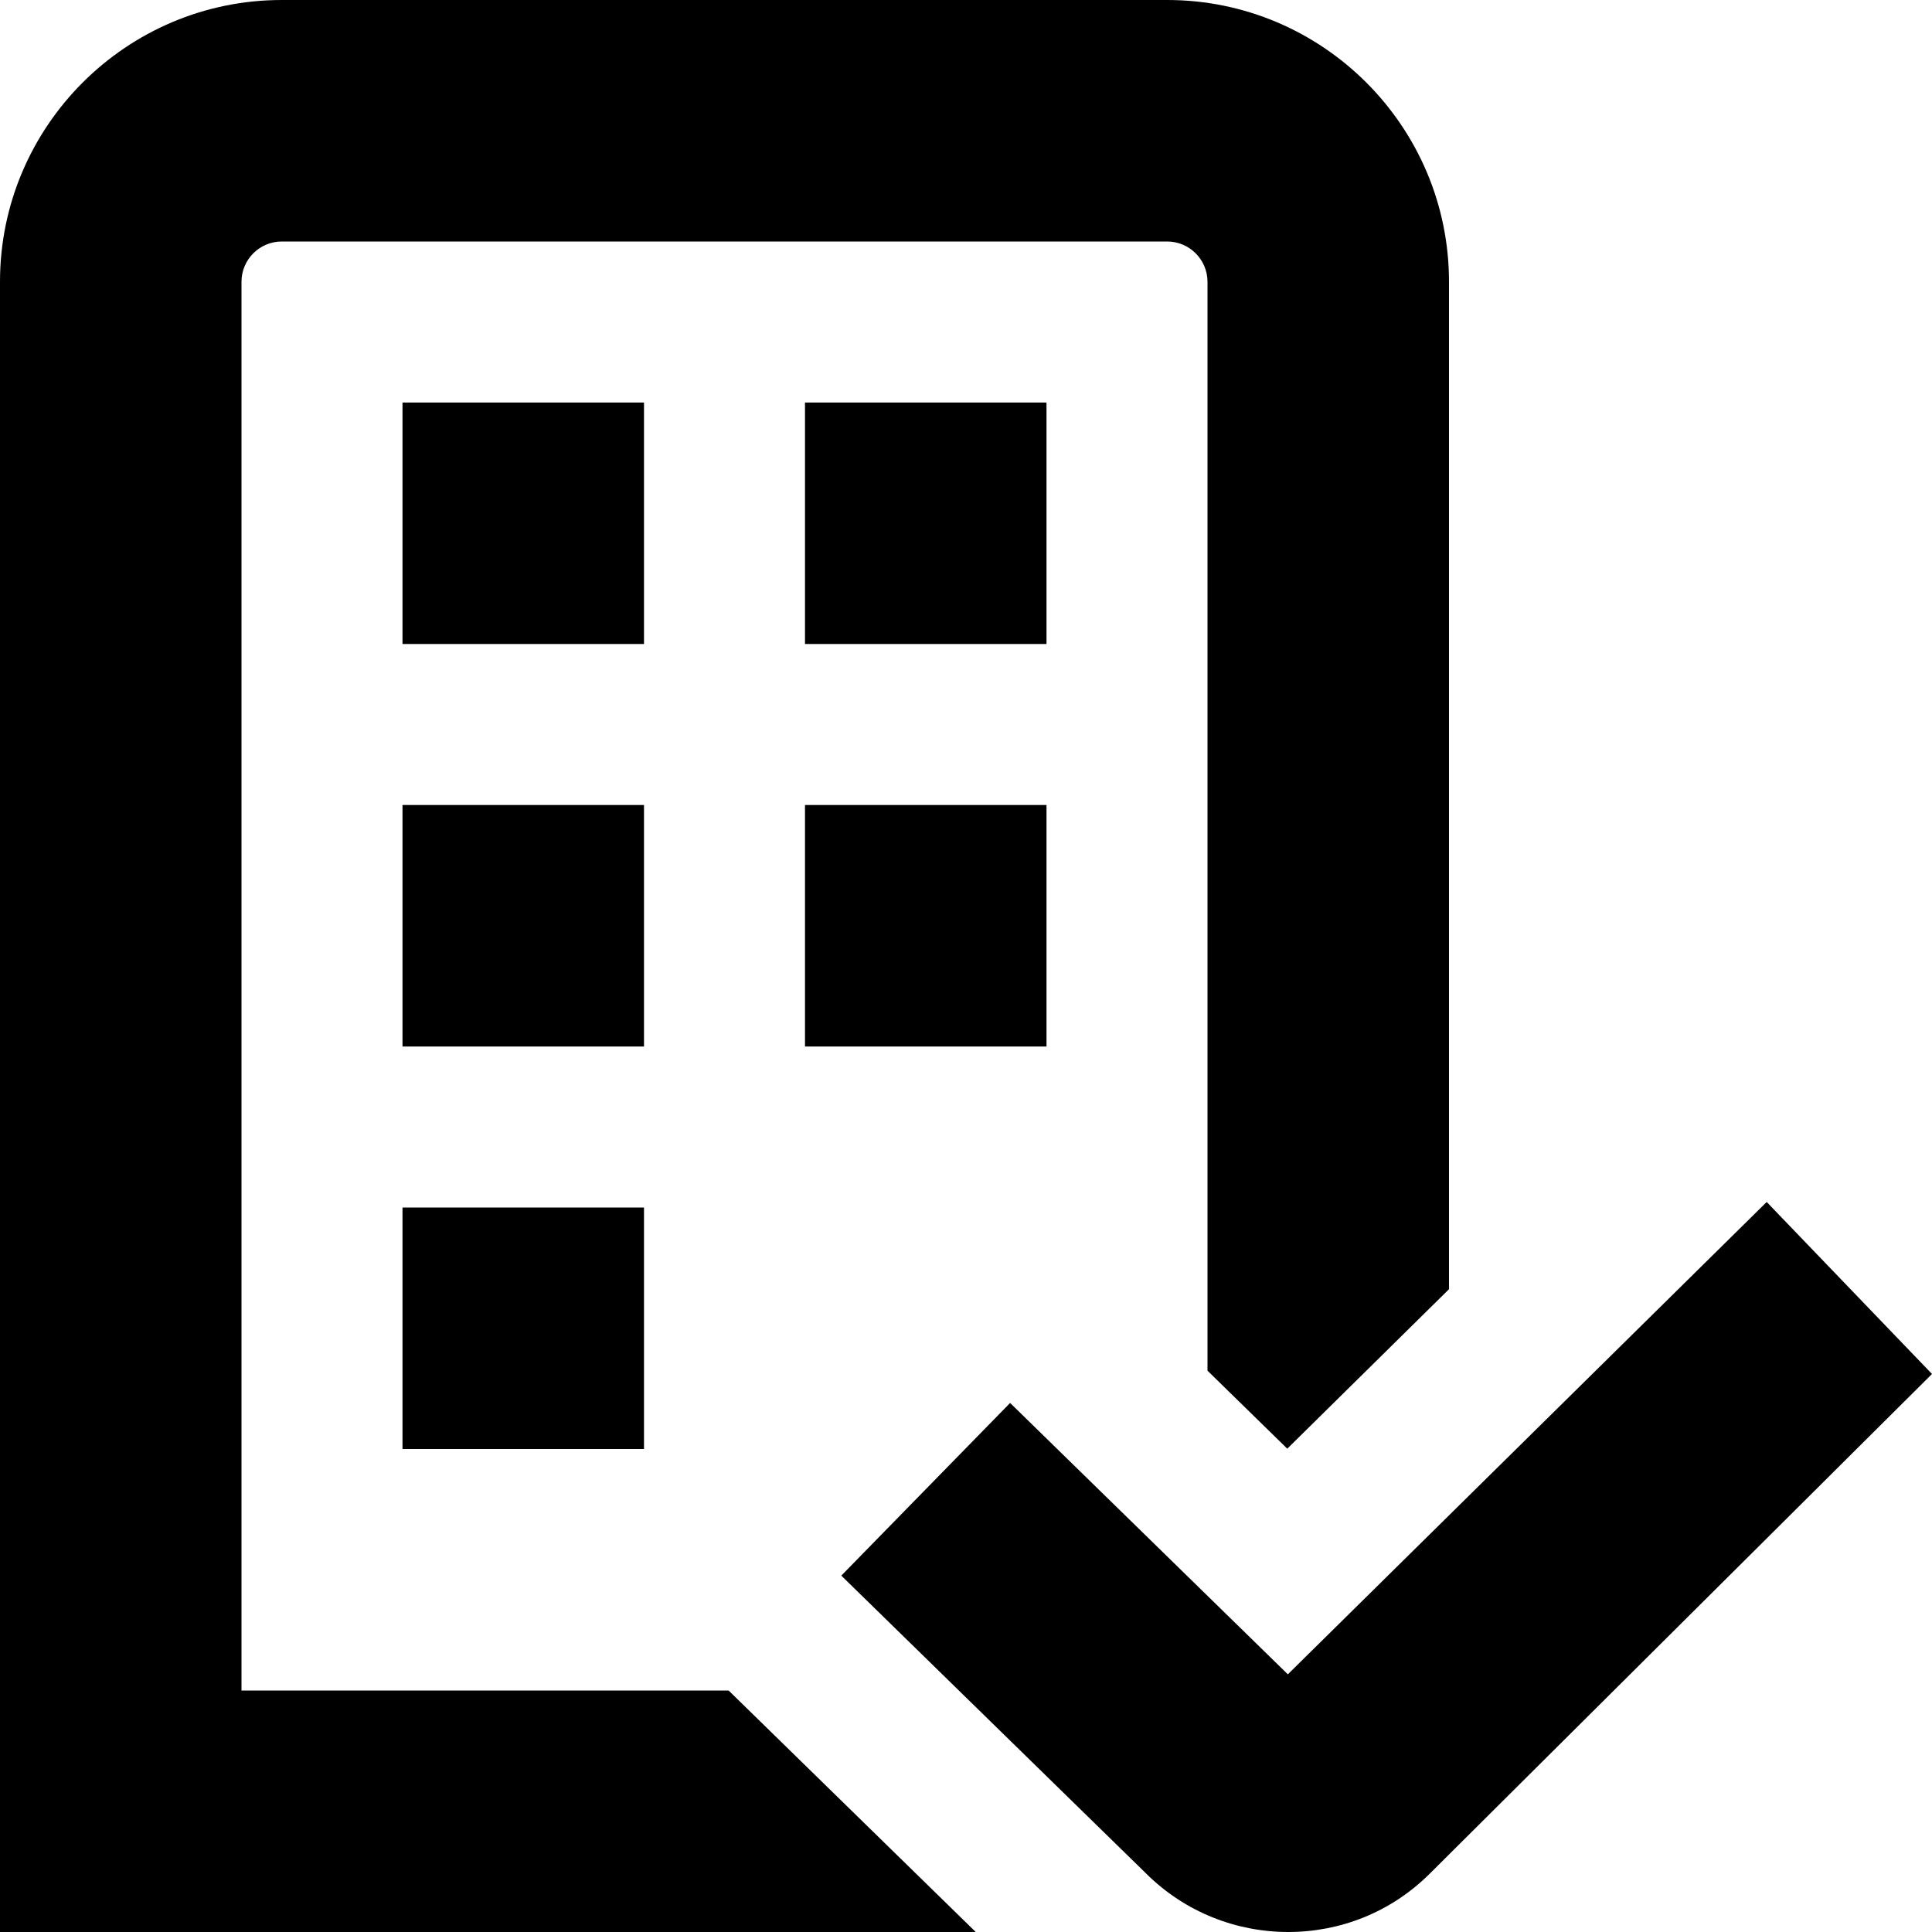 <svg id="Layer_1" viewBox="0 0 24 24" xmlns="http://www.w3.org/2000/svg" data-name="Layer 1"><path d="m5 15h3v3h-3zm3-5h-3v3h3zm2 3h3v-3h-3zm-2-8h-3v3h3zm5 0h-3v3h3zm8.946 9.932-5.948 5.867-3.45-3.371-2.097 2.145 3.781 3.695c.488.488 1.13.732 1.771.732s1.274-.242 1.758-.725l6.239-6.207-2.054-2.137zm-18.946 6.068v-17.5c0-.275.224-.5.5-.5h11c.275 0 .5.225.5.5v13.527l.991.969 2.009-1.981v-12.515c0-1.93-1.57-3.5-3.5-3.5h-11c-1.93 0-3.5 1.57-3.5 3.5v20.5h12.121l-3.07-3z"/></svg>